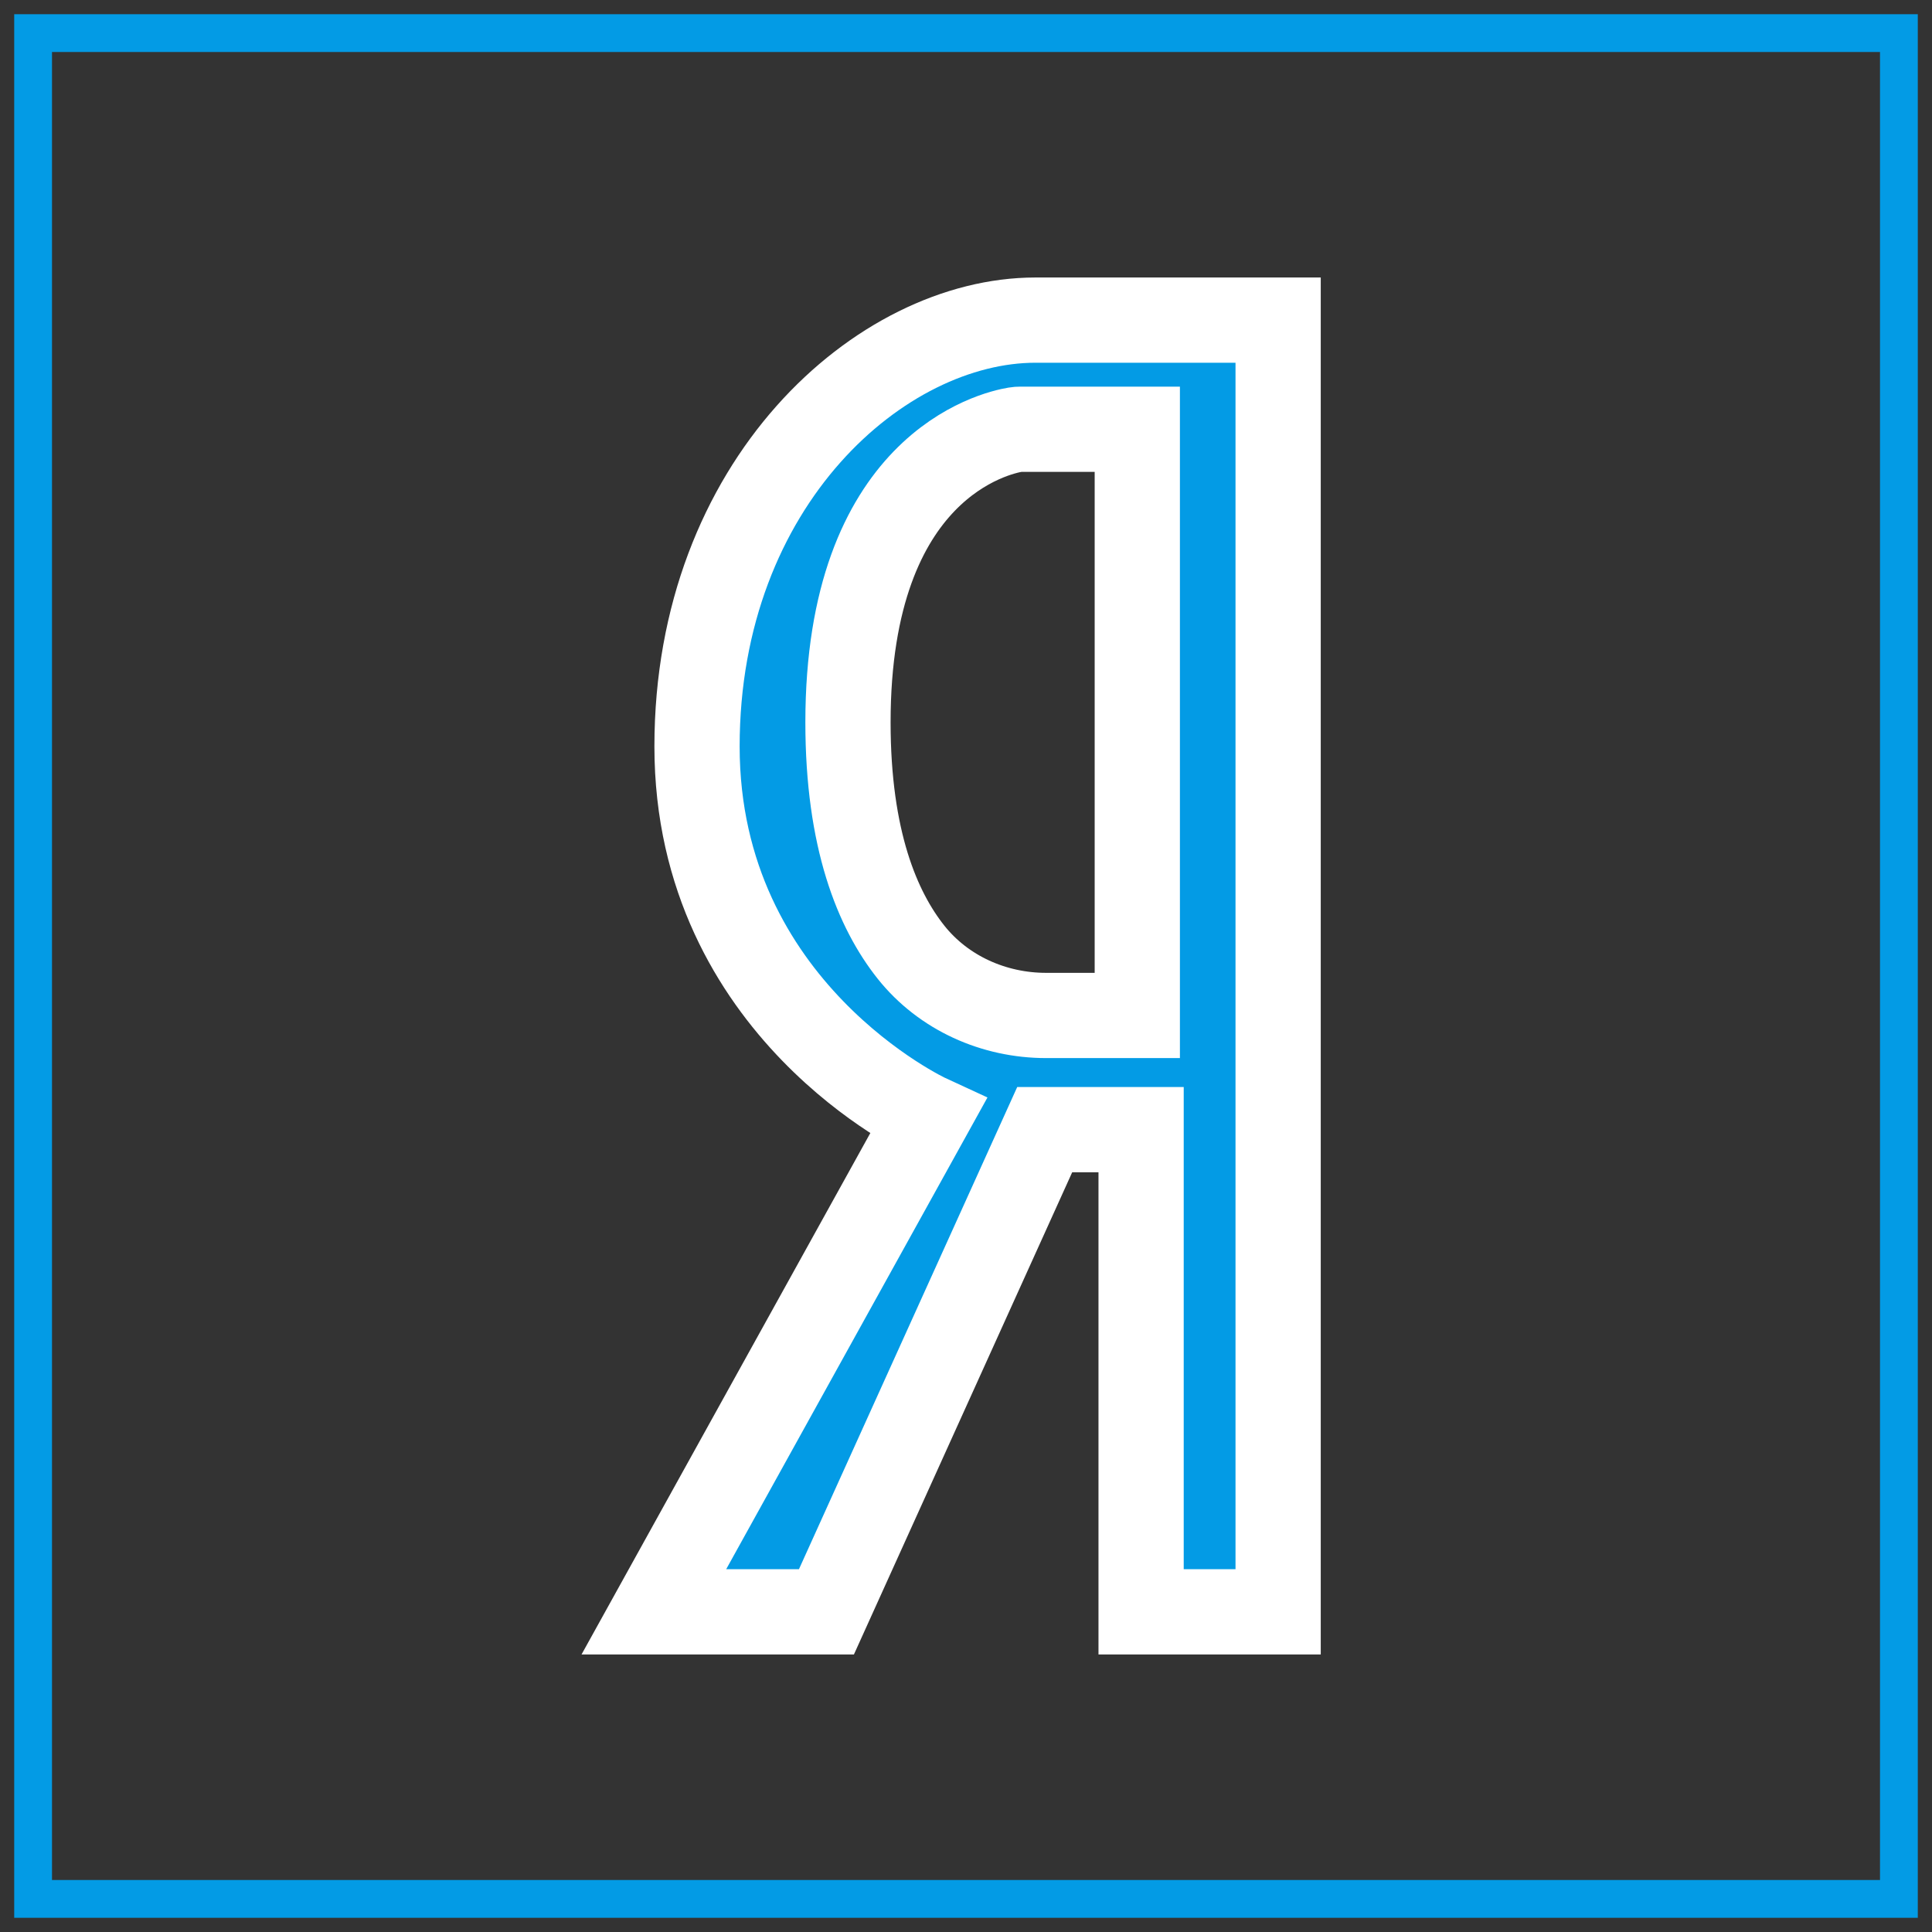 <svg width="68" height="68" viewBox="0 0 68 68" fill="none" xmlns="http://www.w3.org/2000/svg">
<rect x="0" y="0" width="68" height="68" fill="#333333" stroke="none"/>
<path d="M29.088 56.731L36.77 39.76H40.163V56.731H44.986V11.267H36.446C31.01 11.267 24.533 16.984 24.533 26.272C24.533 35.563 32.661 39.313 32.661 39.313L23.014 56.731H29.088ZM32.066 33.516C30.88 32.025 29.846 29.544 29.846 25.425C29.846 16.403 35.034 15.238 35.749 15.121C35.8 15.112 35.85 15.109 35.902 15.109H40.029V35.741H36.818C34.982 35.741 33.21 34.952 32.066 33.516Z" fill="#039BE5" stroke="white" stroke-width="3"/>
<path fill-rule="evenodd" clip-rule="evenodd" d="M0.5 67.5V0.5H67.5V67.5H0.5ZM66.17 1.83H1.83V66.17H66.17V1.83Z" fill="#039BE5"/>
</svg>
